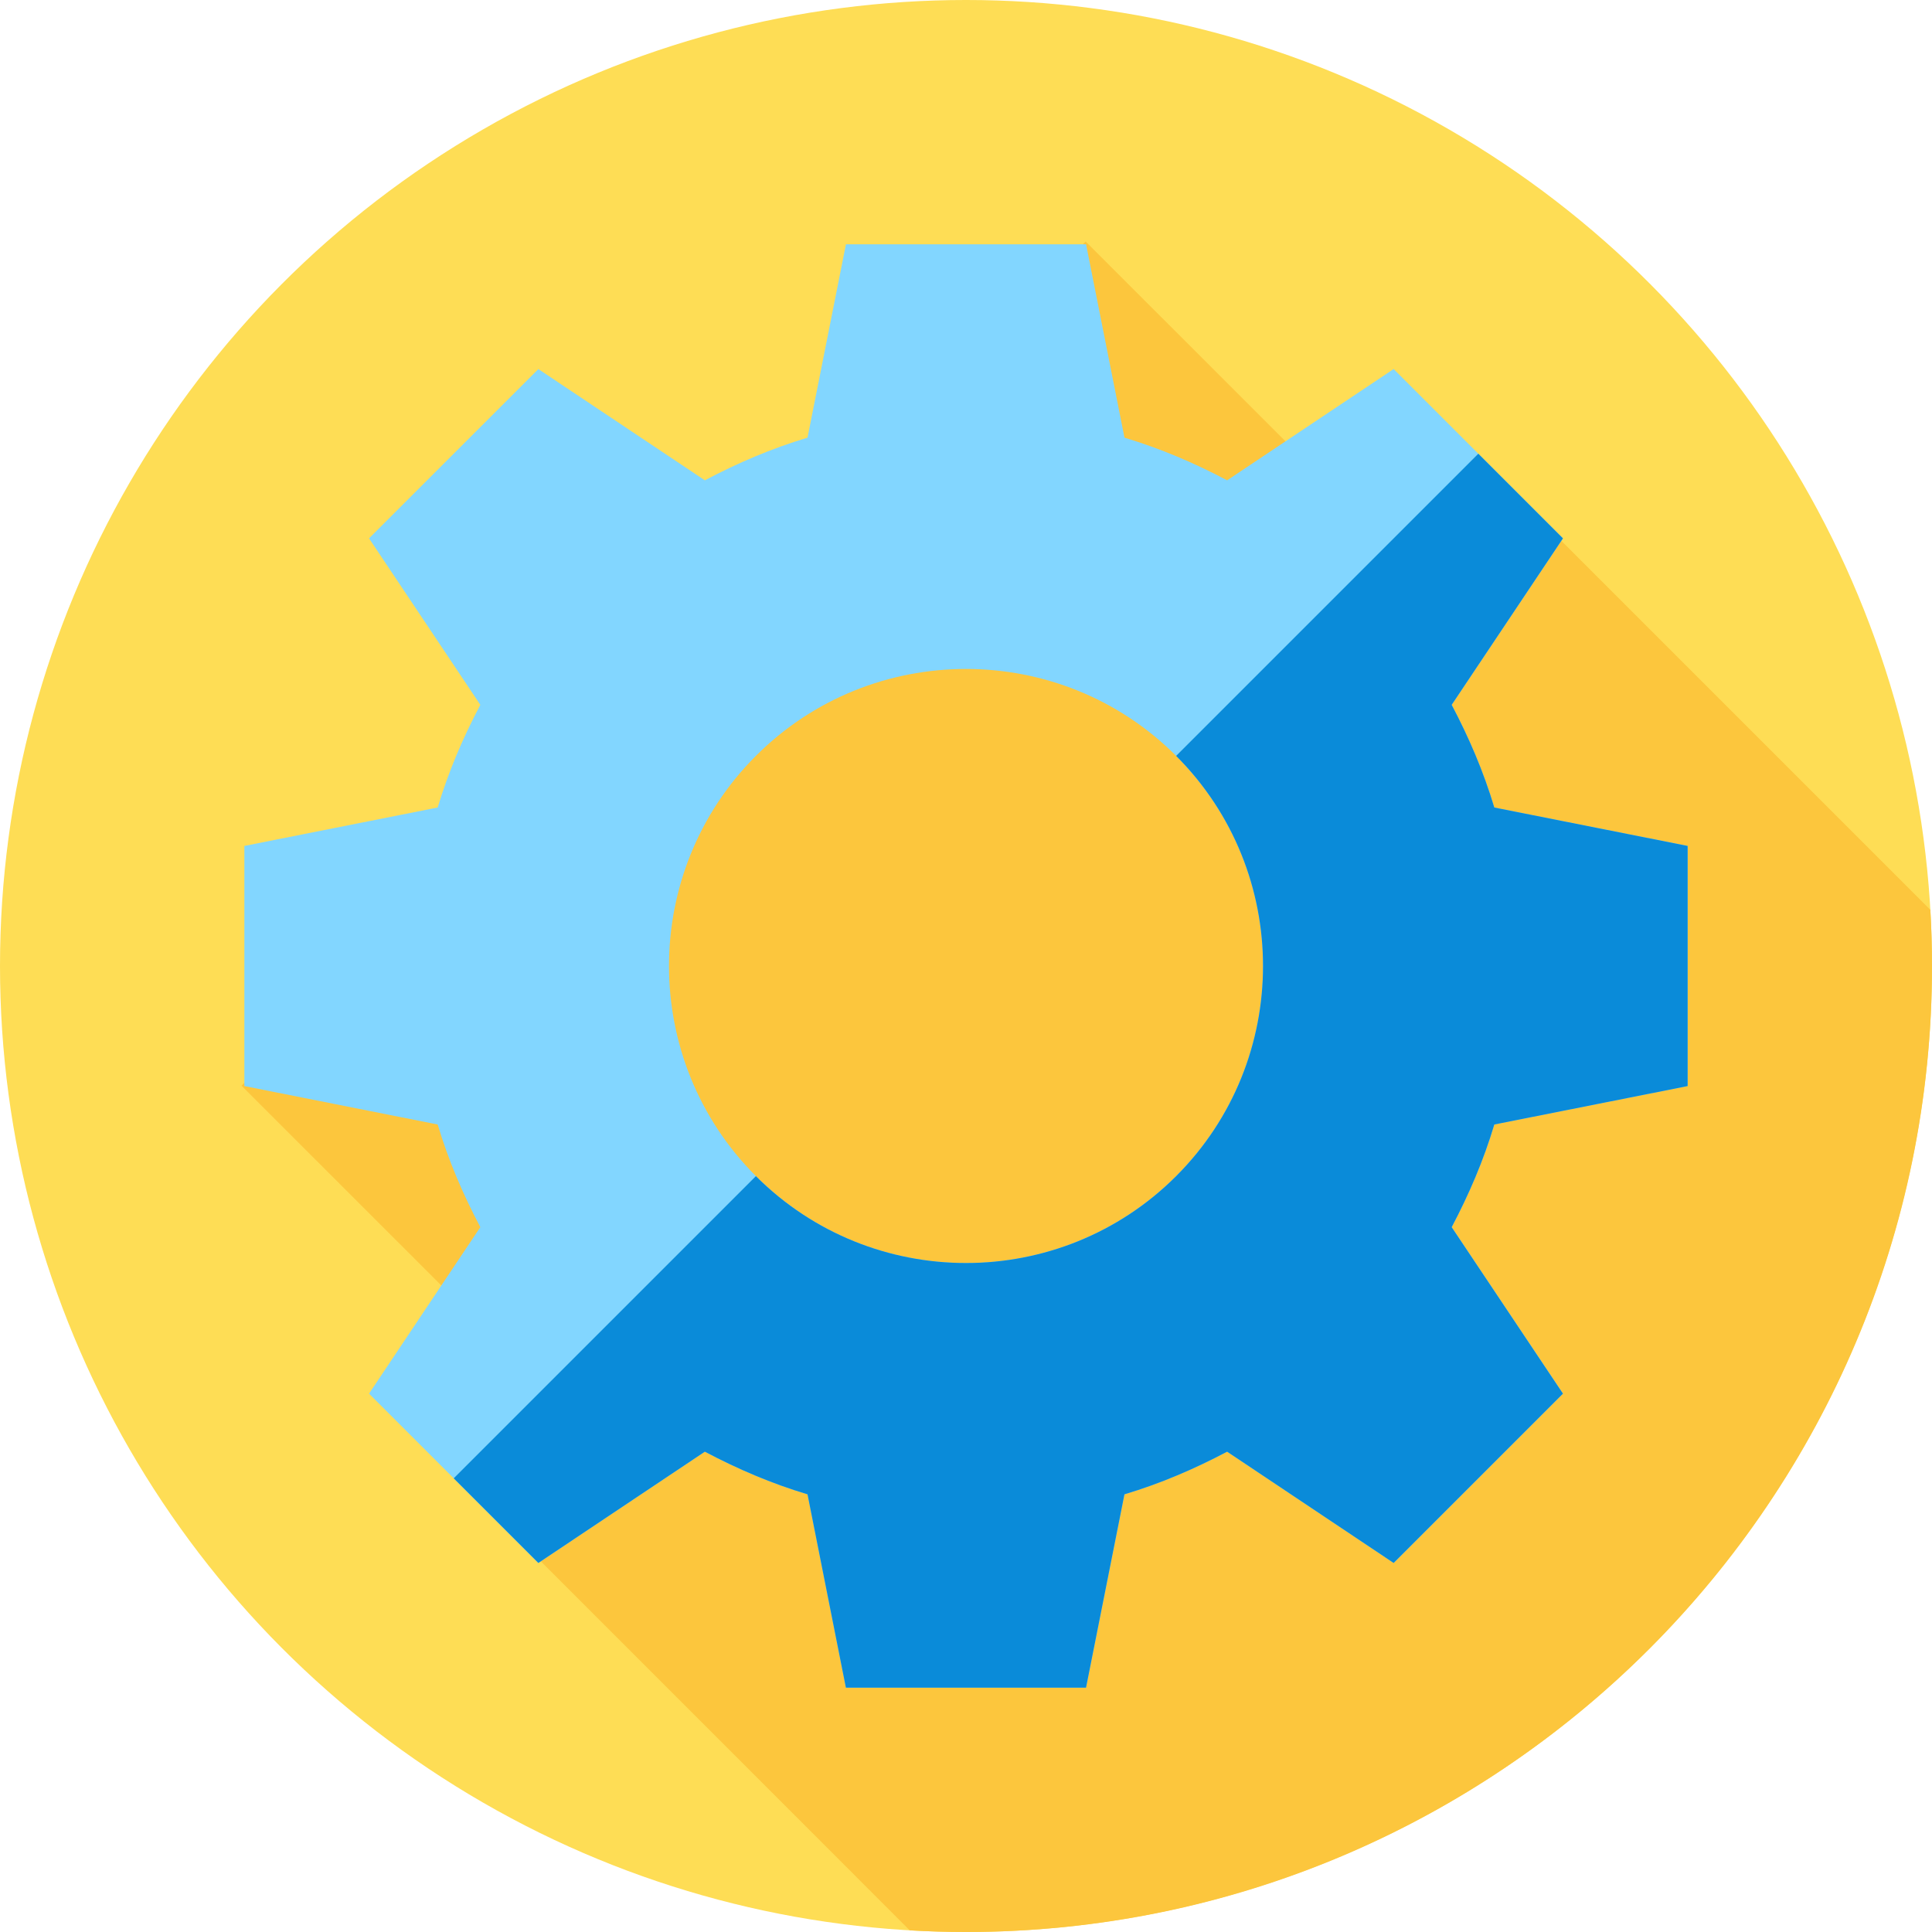 <?xml version="1.0" encoding="utf-8"?>
<!-- Generator: Adobe Illustrator 23.0.6, SVG Export Plug-In . SVG Version: 6.00 Build 0)  -->
<svg version="1.1" id="Capa_1" xmlns="http://www.w3.org/2000/svg" xmlns:xlink="http://www.w3.org/1999/xlink" x="0px" y="0px"
	 viewBox="0 0 512 512" style="enable-background:new 0 0 512 512;" xml:space="preserve">
<style type="text/css">
	.st0{fill:#FEDD55;}
	.st1{fill:#FCC63D;}
	.st2{fill:#82D6FF;}
	.st3{fill:#0A8BD9;}
</style>
<circle class="st0" cx="256" cy="256" r="256"/>
<path class="st1" d="M512,256c0-5-0.16-9.96-0.44-14.89L368.73,98.28L362,118l-21.29-1l-52.99-53L64,287.72l53,52.99l26,72.74
	l98.1,98.11c4.94,0.28,9.9,0.44,14.9,0.44C397.39,512,512,397.39,512,256z"/>
<path class="st2" d="M369.34,414.19l44.87-44.87l-29.49-44.12c4.62-8.75,8.44-17.66,11.3-27.21l51.24-10.18v-63.64L396.01,214
	c-2.86-9.54-6.68-18.46-11.3-27.21l29.49-44.12L369.33,97.8l-44.12,29.49c-8.75-4.62-17.66-8.43-27.21-11.3l-10.18-51.24h-63.64
	l-10.18,51.24c-9.54,2.86-18.46,6.68-27.21,11.3l-44.12-29.48L97.8,142.67l29.49,44.12c-4.62,8.75-8.43,17.66-11.3,27.21
	l-51.23,10.18v63.64L115.99,298c2.86,9.55,6.68,18.46,11.3,27.21l-29.49,44.12l44.87,44.87l44.12-29.49
	c8.75,4.62,17.66,8.44,27.21,11.3l10.18,51.23h63.64L298,396.01c9.55-2.86,18.46-6.68,27.21-11.3L369.34,414.19z M200.32,311.68
	c-30.71-30.71-30.7-80.67,0-111.37s80.66-30.71,111.37,0s30.71,80.66,0,111.37S231.02,342.39,200.32,311.68z"/>
<path class="st3" d="M325.2,384.71c-8.75,4.62-17.66,8.44-27.21,11.3l-10.18,51.23h-63.64L214,396.01
	c-9.55-2.86-18.46-6.68-27.21-11.3l-44.12,29.49l-22.43-22.43l80.08-80.08c30.7,30.7,80.67,30.7,111.37,0s30.7-80.67,0-111.37
	l80.08-80.08l22.43,22.43l-29.49,44.12c4.62,8.75,8.43,17.66,11.3,27.21l51.23,10.18v63.64L396.01,298
	c-2.86,9.55-6.68,18.46-11.3,27.21l29.49,44.12l-44.87,44.87L325.2,384.71z"/>
</svg>
